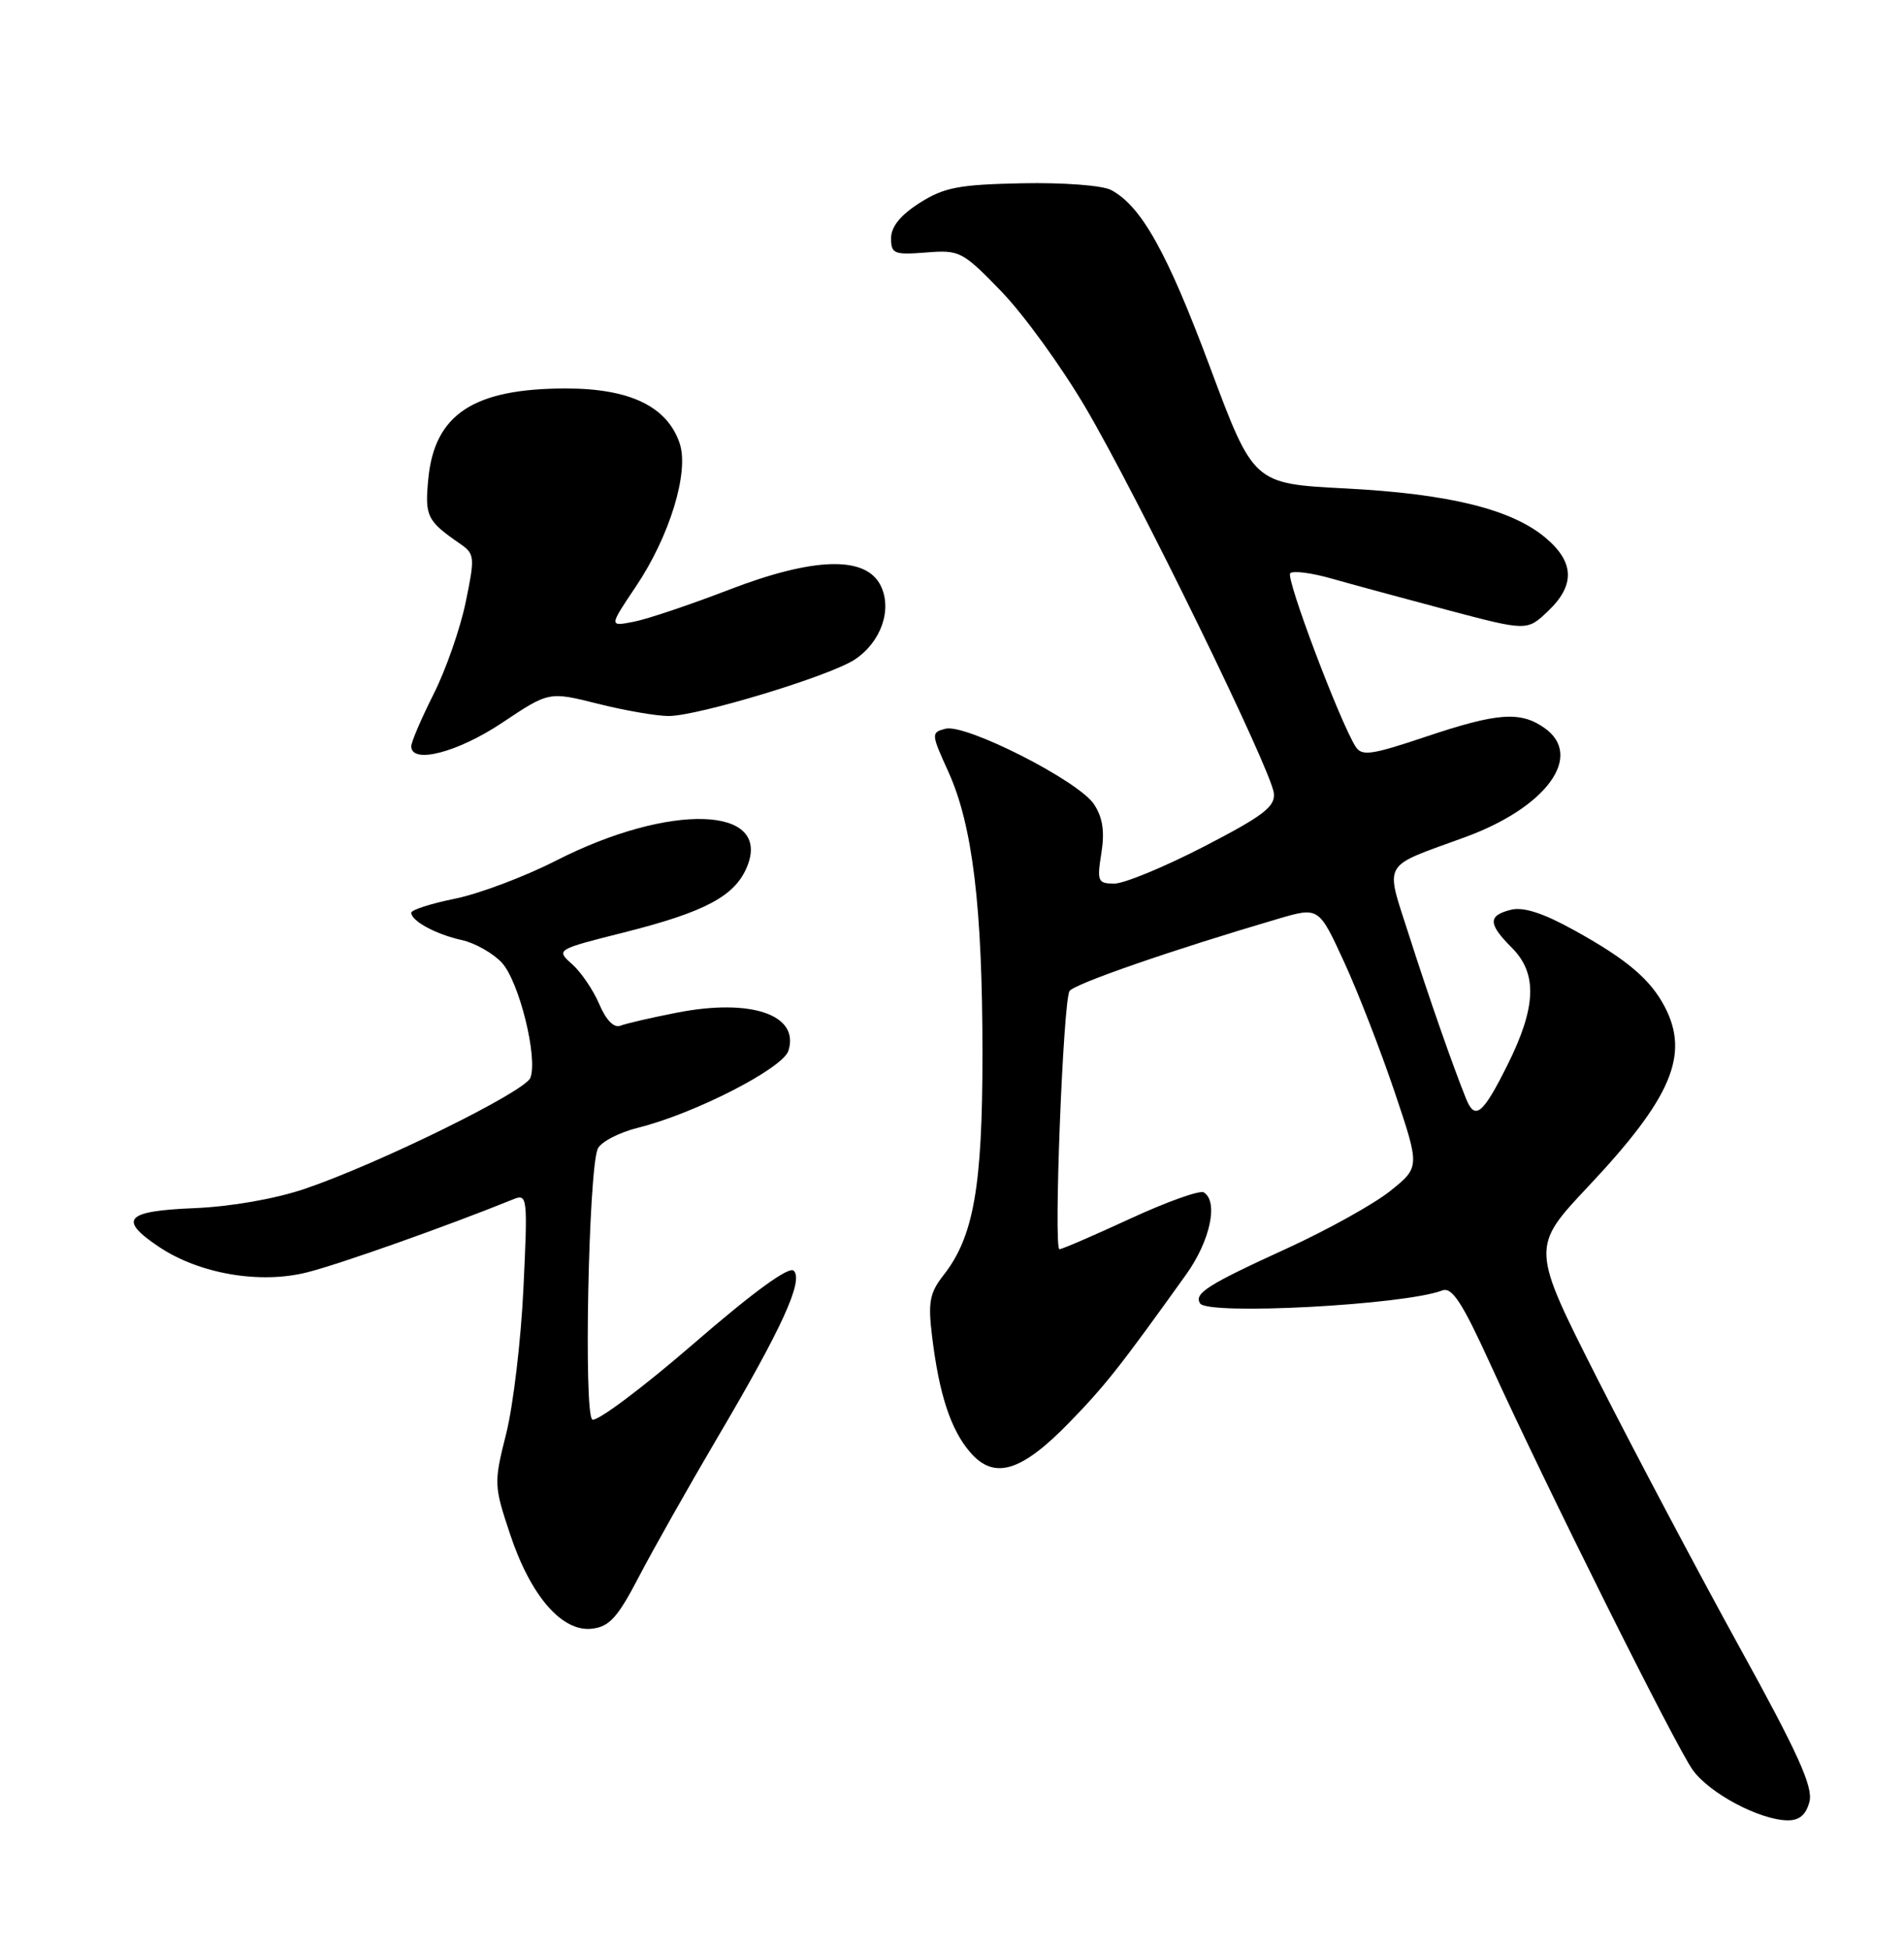 <?xml version="1.0" encoding="UTF-8" standalone="no"?>
<!DOCTYPE svg PUBLIC "-//W3C//DTD SVG 1.1//EN" "http://www.w3.org/Graphics/SVG/1.1/DTD/svg11.dtd" >
<svg xmlns="http://www.w3.org/2000/svg" xmlns:xlink="http://www.w3.org/1999/xlink" version="1.1" viewBox="0 0 250 256">
 <g >
 <path fill="currentColor"
d=" M 237.59 236.51 C 238.07 234.57 236.06 230.12 228.41 216.26 C 223.03 206.49 214.66 190.69 209.81 181.14 C 201.01 163.77 201.01 163.77 208.55 155.75 C 219.46 144.16 221.87 138.50 218.60 132.20 C 216.69 128.55 213.61 125.94 206.63 122.09 C 202.60 119.86 200.01 119.03 198.38 119.44 C 195.35 120.20 195.38 121.29 198.50 124.41 C 201.90 127.81 201.73 132.22 197.92 139.84 C 194.69 146.31 193.67 147.13 192.50 144.25 C 190.77 139.96 187.57 130.81 185.03 122.85 C 181.85 112.90 181.25 113.97 192.33 109.92 C 203.08 106.00 208.01 99.22 202.78 95.56 C 199.61 93.34 196.62 93.56 187.21 96.72 C 180.02 99.13 178.80 99.30 177.98 98.00 C 175.88 94.64 168.79 75.87 169.41 75.26 C 169.77 74.90 172.19 75.20 174.78 75.94 C 177.38 76.68 184.22 78.53 190.00 80.07 C 200.50 82.85 200.50 82.85 203.25 80.24 C 206.84 76.83 206.74 73.80 202.93 70.60 C 198.48 66.85 190.23 64.82 176.59 64.12 C 164.59 63.50 164.59 63.50 158.88 48.21 C 153.26 33.14 149.87 27.07 145.90 24.95 C 144.77 24.34 139.62 23.95 134.19 24.06 C 125.89 24.23 123.96 24.60 120.75 26.64 C 118.24 28.24 117.00 29.77 117.00 31.27 C 117.00 33.32 117.39 33.48 121.59 33.15 C 126.01 32.80 126.37 32.98 131.47 38.25 C 134.39 41.26 139.37 48.13 142.54 53.52 C 149.36 65.10 166.92 101.06 167.26 104.13 C 167.46 105.90 165.87 107.11 158.08 111.14 C 152.90 113.81 147.61 116.00 146.32 116.00 C 144.15 116.00 144.02 115.71 144.61 112.02 C 145.07 109.18 144.79 107.33 143.65 105.59 C 141.64 102.52 126.80 94.98 124.14 95.67 C 122.24 96.17 122.25 96.31 124.53 101.34 C 127.71 108.35 129.00 119.08 129.00 138.39 C 129.00 155.82 127.84 162.39 123.87 167.43 C 122.08 169.71 121.84 170.97 122.37 175.32 C 123.29 183.00 124.82 187.68 127.38 190.65 C 130.54 194.33 134.10 193.25 140.48 186.67 C 145.14 181.87 147.07 179.43 155.75 167.31 C 158.90 162.91 160.01 157.74 158.06 156.54 C 157.55 156.22 153.21 157.77 148.42 159.98 C 143.64 162.19 139.45 164.00 139.11 164.00 C 138.32 164.00 139.59 131.47 140.43 130.11 C 141.01 129.18 153.95 124.70 167.83 120.62 C 173.16 119.06 173.16 119.06 176.48 126.28 C 178.31 130.25 181.29 137.94 183.12 143.36 C 186.44 153.22 186.44 153.22 182.56 156.34 C 180.42 158.06 174.35 161.43 169.08 163.85 C 158.53 168.67 156.76 169.80 157.57 171.11 C 158.55 172.70 184.40 171.32 189.35 169.42 C 190.65 168.92 191.96 170.92 195.71 179.14 C 203.02 195.18 219.96 229.14 222.25 232.35 C 224.44 235.43 231.06 238.94 234.73 238.98 C 236.28 238.99 237.15 238.24 237.59 236.51 Z  M 83.89 207.00 C 85.75 203.43 90.38 195.23 94.17 188.79 C 102.67 174.38 105.53 168.13 104.22 166.82 C 103.60 166.20 98.90 169.62 91.04 176.43 C 84.31 182.25 78.34 186.71 77.77 186.36 C 76.63 185.65 77.27 153.86 78.47 150.85 C 78.84 149.94 81.24 148.68 83.82 148.04 C 91.20 146.20 102.78 140.27 103.52 137.95 C 105.02 133.22 98.60 131.03 88.85 132.95 C 85.52 133.60 82.19 134.37 81.45 134.66 C 80.61 134.98 79.57 133.91 78.69 131.84 C 77.91 130.00 76.31 127.64 75.13 126.59 C 72.98 124.67 72.98 124.67 81.98 122.40 C 92.60 119.72 96.49 117.64 98.08 113.81 C 101.40 105.79 87.97 105.35 73.00 112.99 C 68.88 115.09 62.91 117.34 59.75 117.98 C 56.59 118.62 54.00 119.45 54.00 119.83 C 54.00 120.91 57.27 122.68 60.66 123.42 C 62.36 123.80 64.70 125.12 65.87 126.36 C 68.15 128.79 70.65 138.86 69.64 141.50 C 68.93 143.33 49.74 152.77 40.00 156.08 C 36.09 157.40 30.31 158.41 25.50 158.61 C 16.49 158.98 15.48 160.06 20.81 163.65 C 26.10 167.22 34.09 168.61 40.31 167.04 C 44.56 165.98 58.64 160.99 67.41 157.44 C 69.25 156.69 69.30 157.14 68.73 169.09 C 68.41 175.92 67.39 184.51 66.47 188.19 C 64.83 194.69 64.85 195.03 66.97 201.40 C 69.67 209.52 73.78 214.27 77.72 213.82 C 80.01 213.56 81.10 212.36 83.89 207.00 Z  M 65.93 94.89 C 72.08 90.78 72.08 90.78 78.50 92.39 C 82.03 93.28 86.21 94.00 87.79 94.00 C 91.64 94.00 108.90 88.77 112.21 86.60 C 115.68 84.32 117.19 80.02 115.63 76.87 C 113.68 72.94 106.86 73.13 95.70 77.43 C 90.64 79.38 85.03 81.27 83.23 81.62 C 79.96 82.26 79.96 82.26 83.48 77.02 C 87.91 70.44 90.50 62.01 89.25 58.23 C 87.64 53.38 82.73 51.00 74.32 51.00 C 62.20 51.00 57.06 54.37 56.24 62.84 C 55.76 67.80 56.04 68.37 60.47 71.43 C 62.33 72.72 62.37 73.16 61.14 79.08 C 60.43 82.53 58.53 87.97 56.92 91.15 C 55.32 94.34 54.00 97.41 54.00 97.97 C 54.00 100.36 60.08 98.79 65.93 94.89 Z "/>
</g>
</svg>